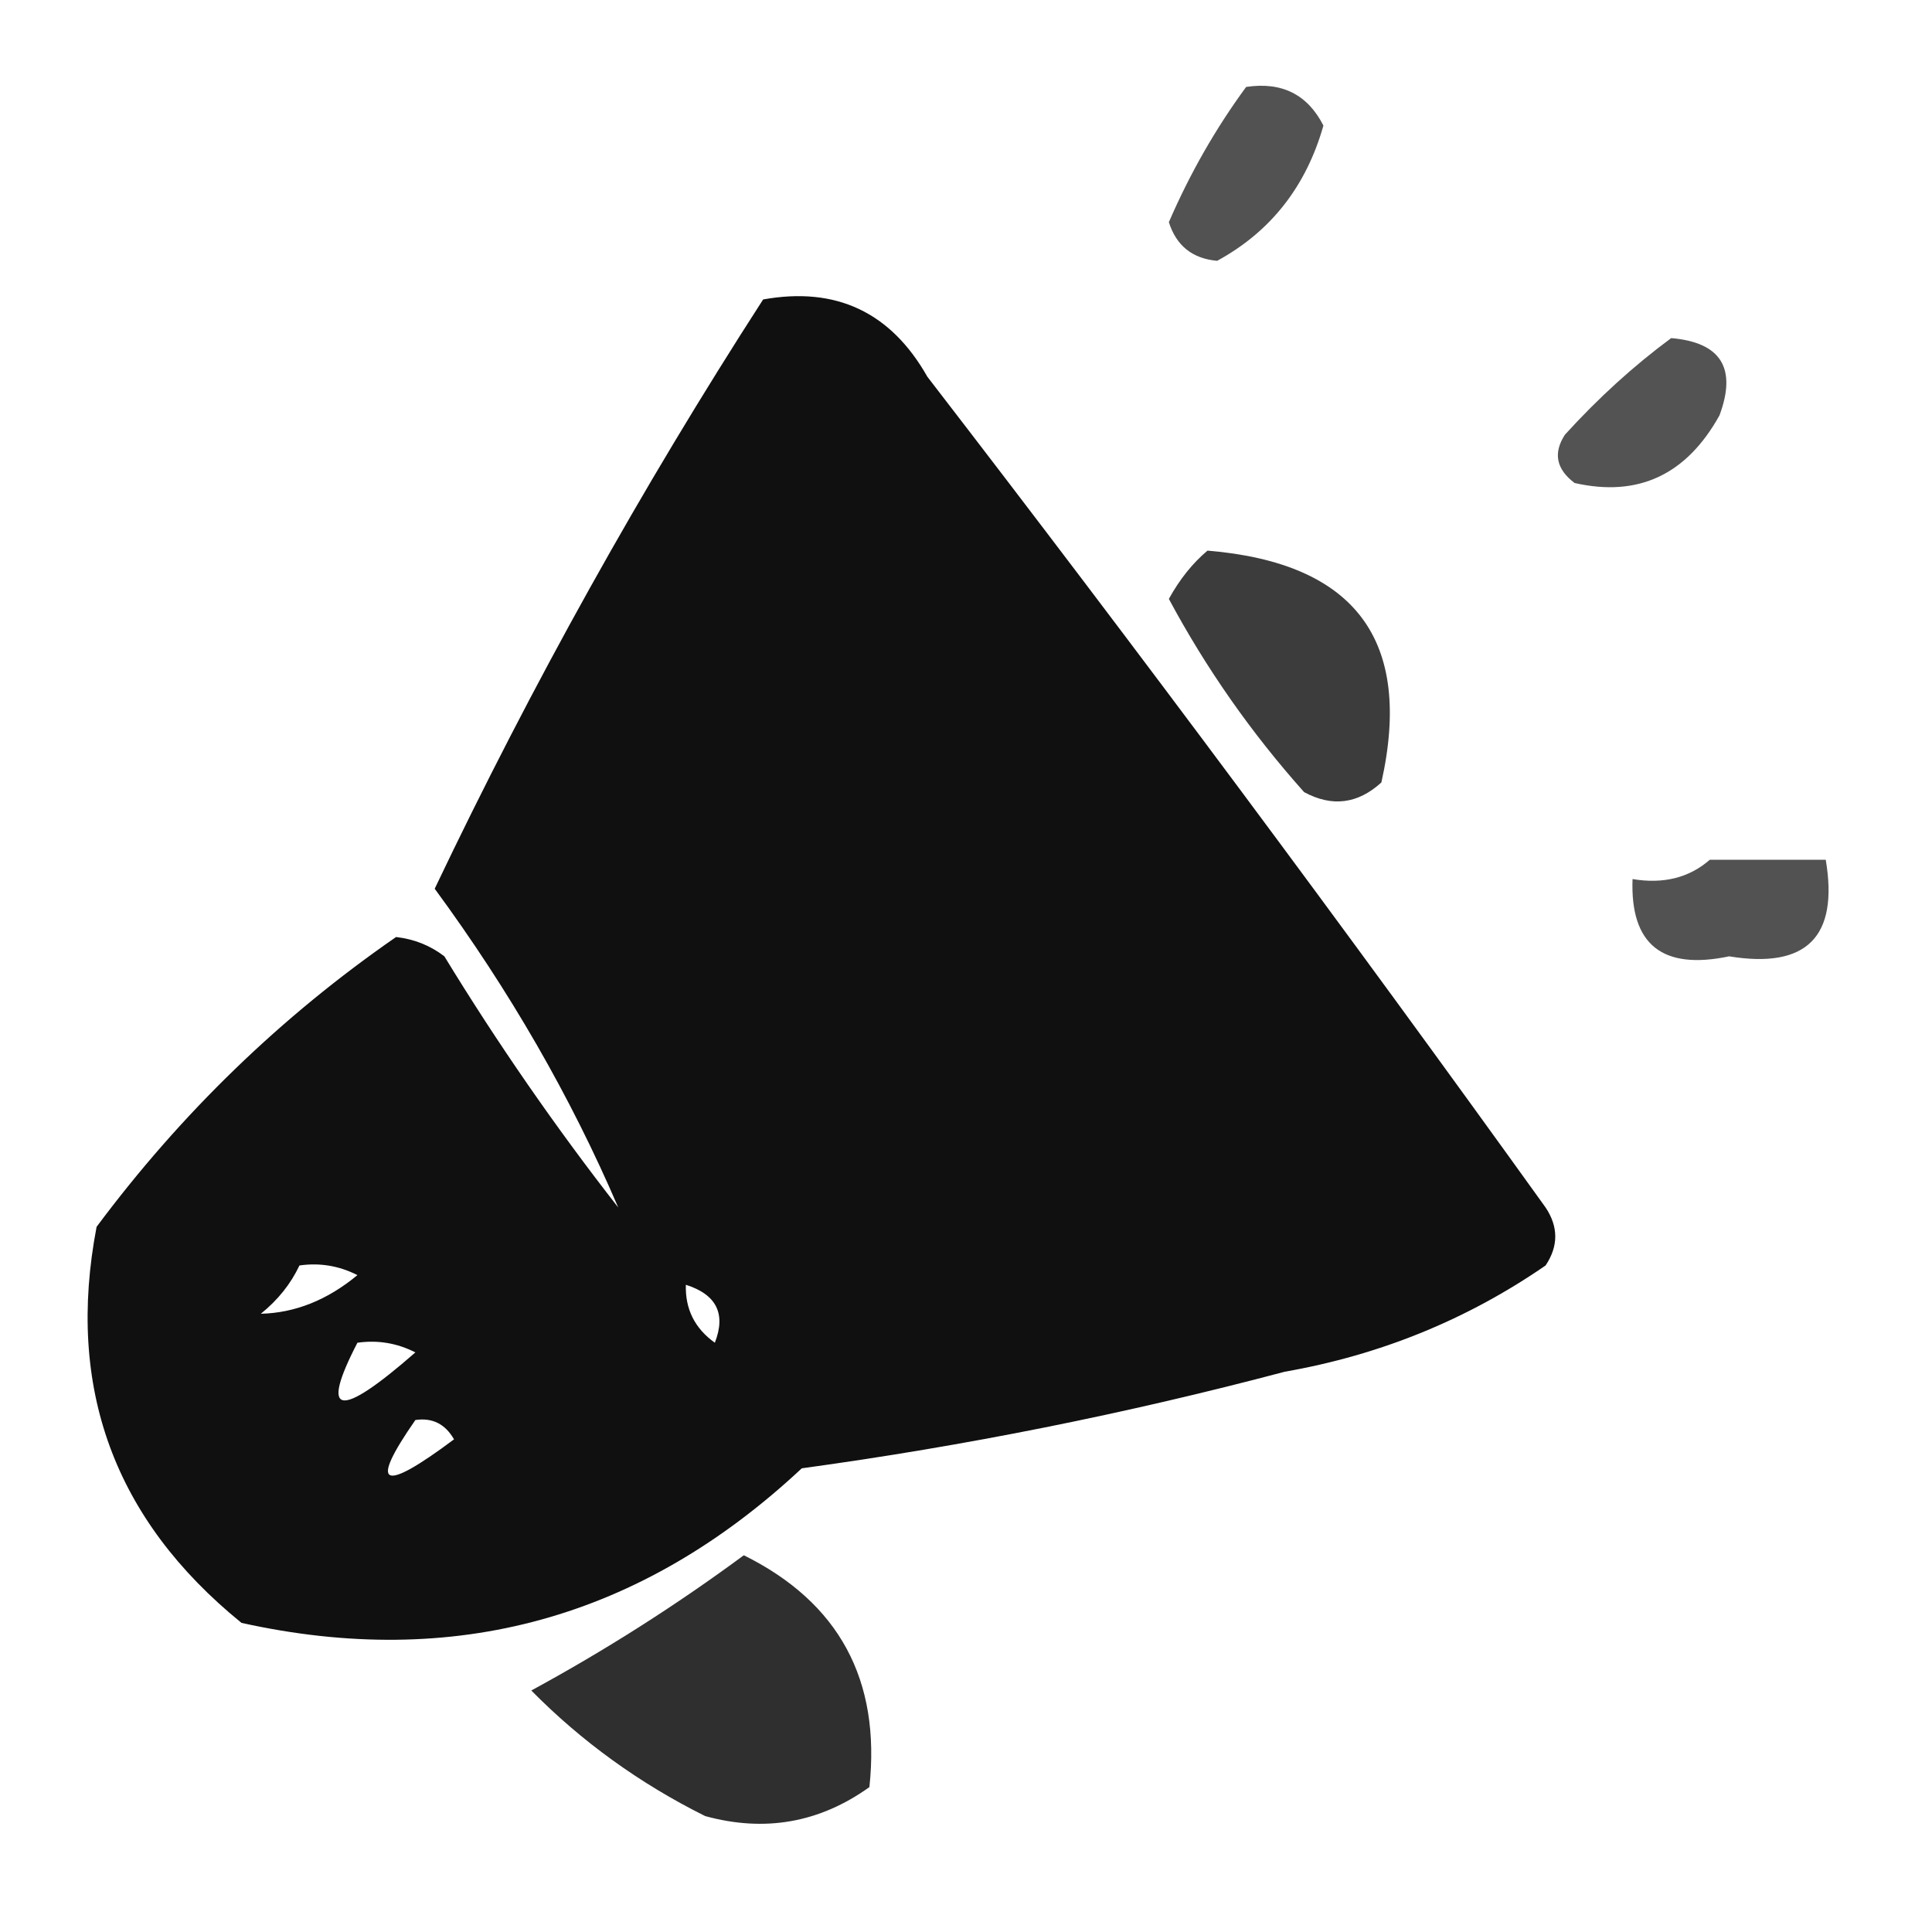 <?xml version="1.0" encoding="UTF-8"?>
<!DOCTYPE svg PUBLIC "-//W3C//DTD SVG 1.1//EN" "http://www.w3.org/Graphics/SVG/1.1/DTD/svg11.dtd">
<svg xmlns="http://www.w3.org/2000/svg" version="1.1" width="100px" height="100px" style="shape-rendering:geometricPrecision; text-rendering:geometricPrecision; image-rendering:optimizeQuality; fill-rule:evenodd; clip-rule:evenodd" xmlns:xlink="http://www.w3.org/1999/xlink">
<g><path style="opacity:0.676" fill="#000000" d="M 64.5,4.5 C 66.346,4.222 67.68,4.889 68.5,6.5C 67.603,9.657 65.769,11.991 63,13.5C 61.72,13.386 60.887,12.72 60.5,11.5C 61.592,8.976 62.926,6.643 64.5,4.5 Z"/></g>
<g><path style="opacity:0.934" fill="#000000" d="M 39.5,15.5 C 43.273,14.822 46.106,16.156 48,19.5C 58.91,33.655 69.577,47.988 80,62.5C 80.667,63.5 80.667,64.5 80,65.5C 75.942,68.3 71.442,70.134 66.5,71C 58.269,73.18 49.935,74.846 41.5,76C 33.182,83.775 23.516,86.442 12.5,84C 5.906,78.648 3.406,71.815 5,63.5C 9.382,57.617 14.549,52.617 20.5,48.5C 21.442,48.608 22.275,48.941 23,49.5C 25.753,54.008 28.753,58.341 32,62.5C 29.544,56.775 26.377,51.275 22.5,46C 27.531,35.435 33.197,25.268 39.5,15.5 Z M 15.5,65.5 C 16.552,65.35 17.552,65.517 18.5,66C 16.945,67.289 15.278,67.956 13.5,68C 14.38,67.292 15.047,66.458 15.5,65.5 Z M 35.5,66.5 C 37.085,67.002 37.585,68.002 37,69.5C 35.961,68.756 35.461,67.756 35.5,66.5 Z M 18.5,69.5 C 19.552,69.35 20.552,69.517 21.5,70C 17.529,73.474 16.529,73.307 18.5,69.5 Z M 21.5,73.5 C 22.376,73.369 23.043,73.703 23.5,74.5C 19.75,77.303 19.084,76.97 21.5,73.5 Z"/></g>
<g><path style="opacity:0.673" fill="#000000" d="M 86.5,17.5 C 89.076,17.722 89.91,19.055 89,21.5C 87.289,24.58 84.789,25.746 81.5,25C 80.549,24.282 80.383,23.449 81,22.5C 82.73,20.598 84.563,18.931 86.5,17.5 Z"/></g>
<g><path style="opacity:0.764" fill="#000000" d="M 62.5,28.5 C 70.148,29.136 73.148,33.136 71.5,40.5C 70.277,41.614 68.944,41.781 67.5,41C 64.763,37.933 62.429,34.599 60.5,31C 61.056,29.989 61.722,29.156 62.5,28.5 Z"/></g>
<g><path style="opacity:0.679" fill="#000000" d="M 88.5,44.5 C 90.5,44.5 92.5,44.5 94.5,44.5C 95.176,48.49 93.51,50.157 89.5,49.5C 86.042,50.226 84.375,48.892 84.5,45.5C 86.099,45.768 87.432,45.434 88.5,44.5 Z"/></g>
<g><path style="opacity:0.816" fill="#000000" d="M 38.5,80.5 C 43.426,82.944 45.593,86.944 45,92.5C 42.421,94.347 39.588,94.847 36.5,94C 33.108,92.311 30.108,90.144 27.5,87.5C 31.331,85.418 34.998,83.085 38.5,80.5 Z"/></g>
</svg>
